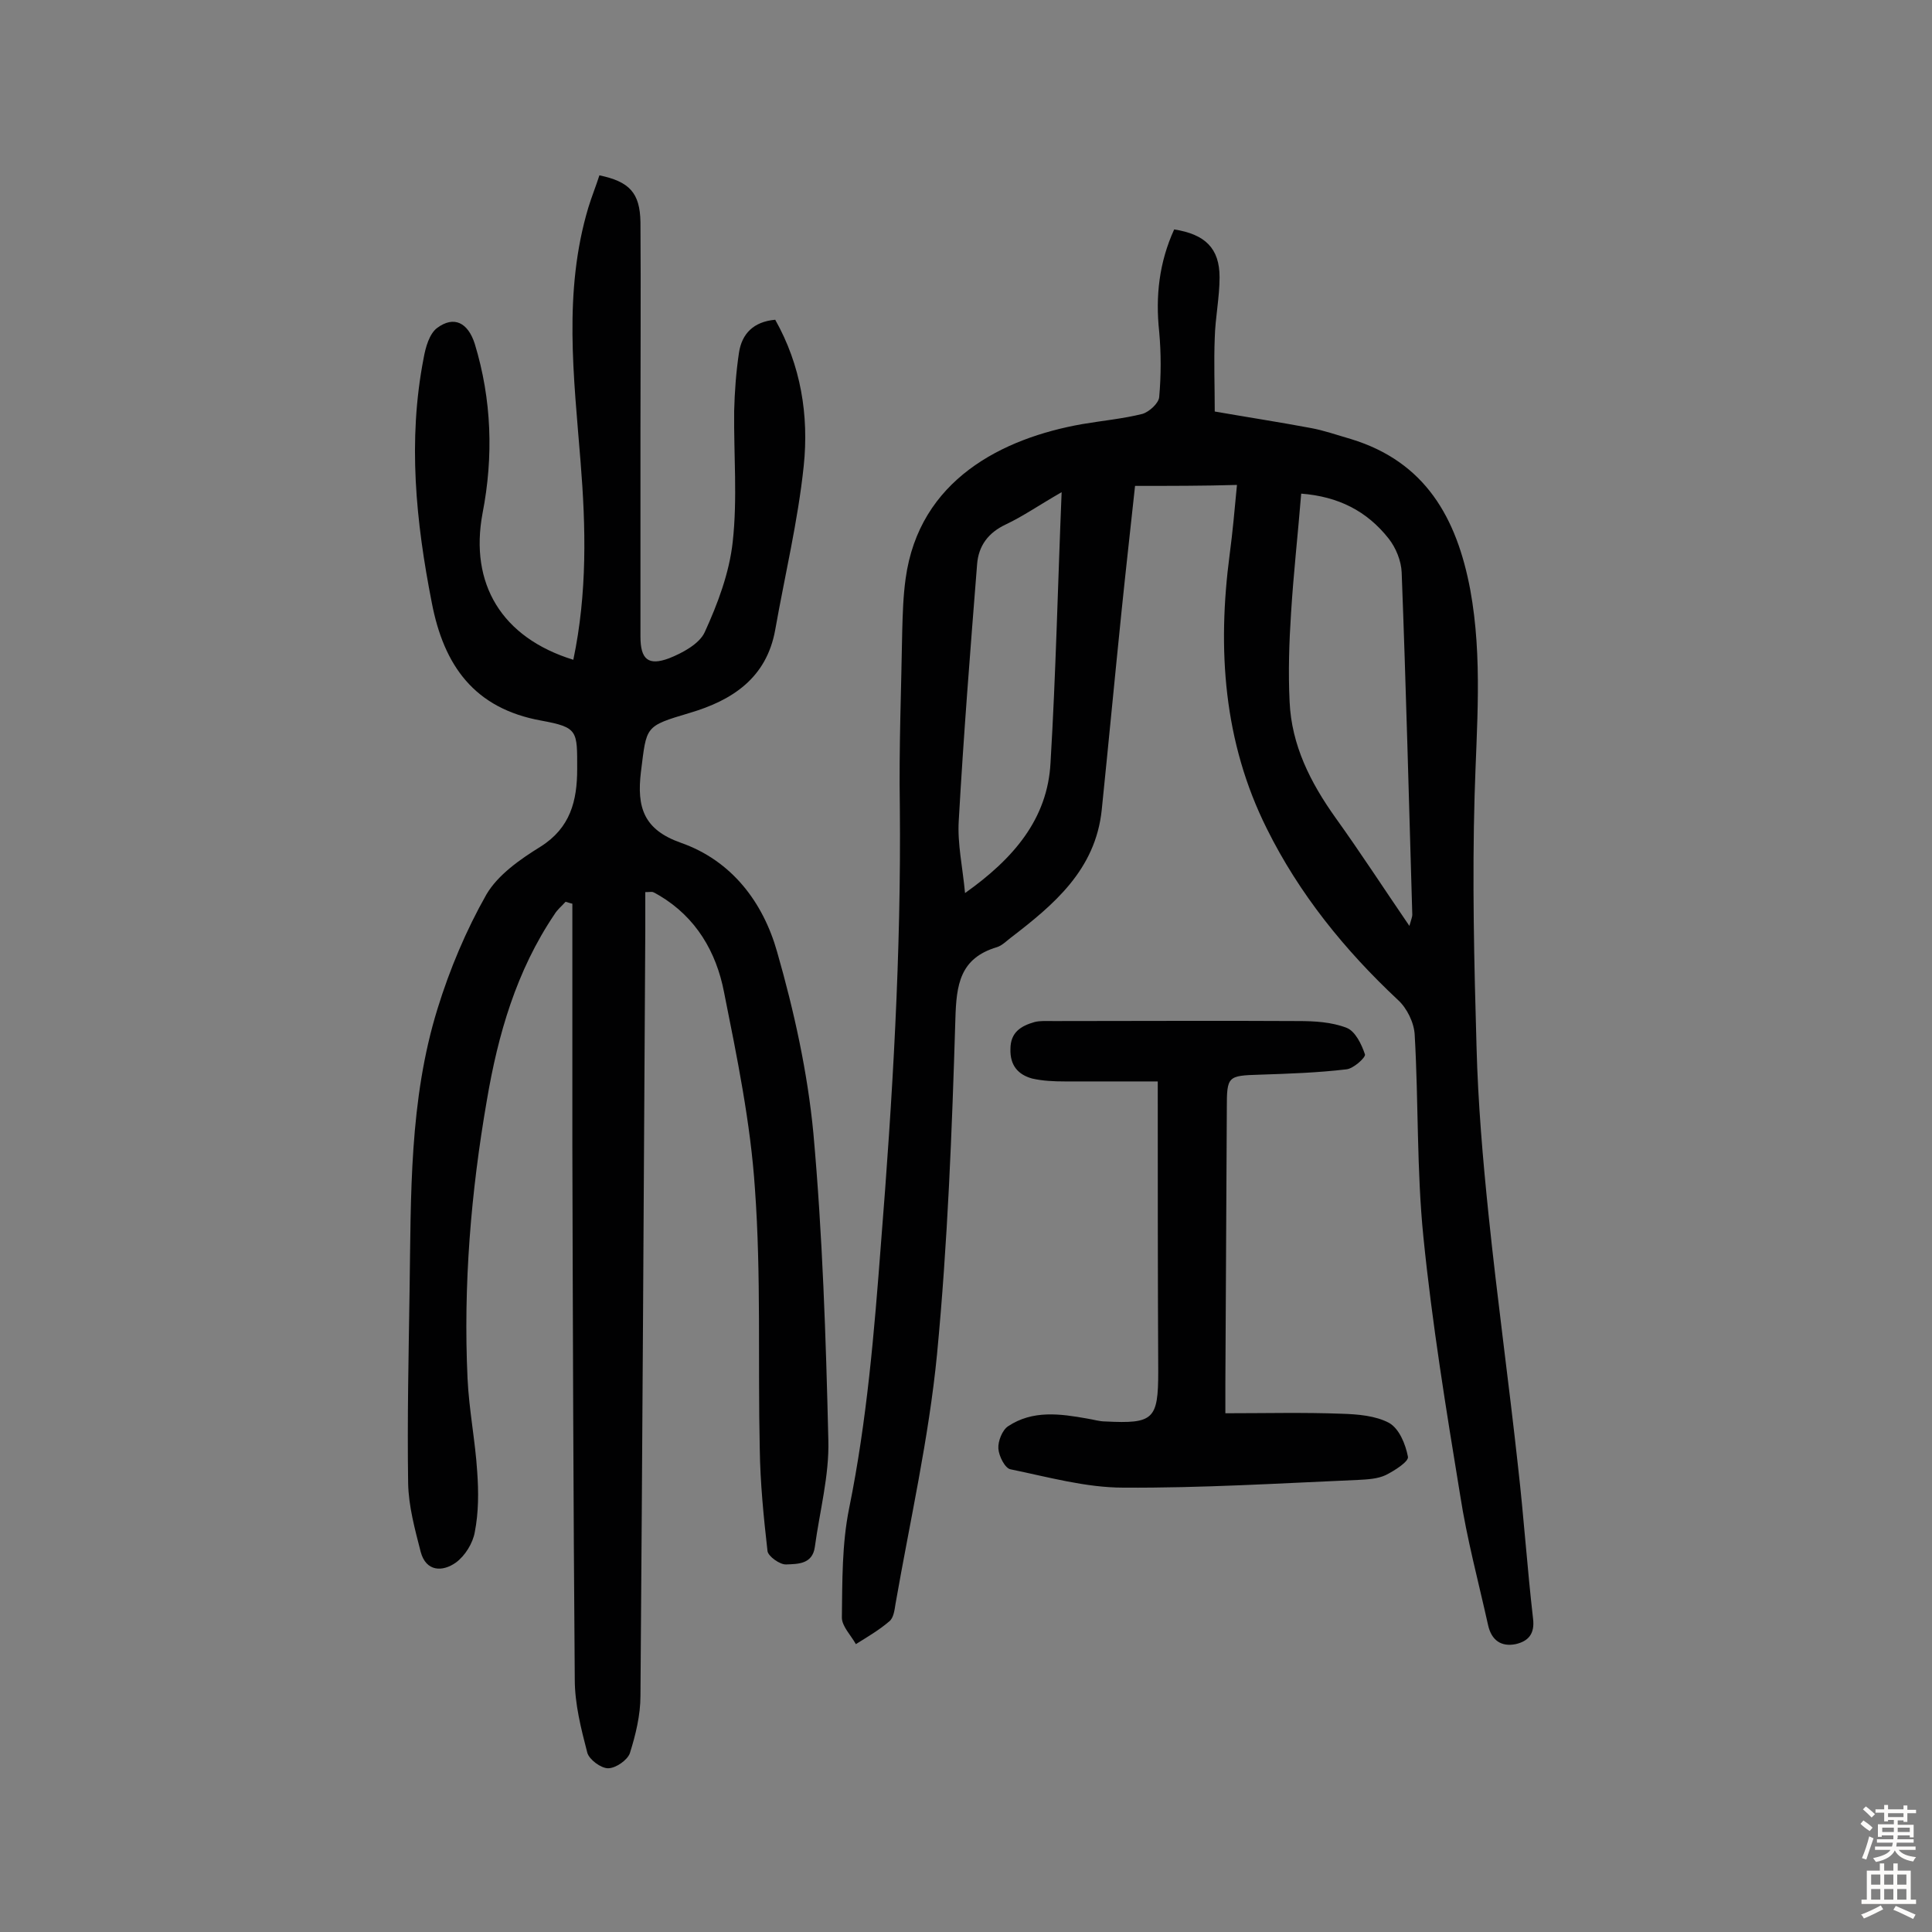 <svg enable-background="new 0 0 400 400" viewBox="0 0 400 400" xmlns="http://www.w3.org/2000/svg"><rect x="0" y="0" width="400" height="400" fill="#808080" stroke="none"/><g fill="#010102"><path d="m118.7 136.6c2.9-13.8 2.6-27.4 1.5-41-1.4-17.6-3.6-35.2 1.6-52.6.7-2.3 1.6-4.5 2.3-6.7 6.2 1.3 8.4 3.6 8.5 9.7.1 14.3 0 28.6 0 42.9v42.9c0 4.7 1.6 6.1 5.9 4.5 2.8-1.1 6.3-3 7.4-5.4 2.7-5.9 5.1-12.3 5.8-18.7 1-9 .2-18.1.3-27.1.1-4 .4-8.1 1-12.1.6-3.9 3-6.4 7.5-6.8 5.3 9.4 7 19.8 5.9 30.3-1.2 11.4-3.9 22.6-5.9 33.9-1.8 10-8.9 14.6-17.7 17.2-9.4 2.8-8.9 2.7-10.1 12.2-.9 7.4.6 12 8.3 14.7 10.5 3.7 17 12.3 19.9 22.6 3.5 12.2 6.3 24.9 7.5 37.5 1.9 21.1 2.6 42.4 3.1 63.6.2 7.3-1.8 14.7-2.8 22.1-.5 3.6-3.6 3.5-5.9 3.6-1.3.1-3.8-1.7-3.9-2.8-.8-7-1.5-14.1-1.6-21.1-.4-18 .3-36-1-53.9-.9-13.6-3.7-27.2-6.4-40.7-1.6-8.3-5.8-15.5-13.4-20-.4-.2-.8-.5-1.3-.7-.3-.1-.6 0-1.6 0v8.1c-.3 52.8-.6 105.6-1 158.3 0 4-1 8.1-2.2 11.9-.5 1.4-2.9 3.1-4.5 3.1-1.5 0-3.9-1.8-4.3-3.2-1.3-5-2.6-10.1-2.6-15.2-.3-36.8-.4-73.7-.5-110.5 0-16.7 0-33.4 0-50.1-.5-.1-1-.3-1.4-.4-.8.9-1.7 1.6-2.3 2.6-7.9 11.7-11.7 24.9-14 38.5-3.3 19-4.9 38.3-4 57.6.3 6.5 1.6 12.9 2 19.3.3 4.2.3 8.4-.5 12.5-.4 2.3-2 4.9-3.9 6.3-2.8 2-6.2 1.9-7.3-2.2-1.2-4.7-2.5-9.4-2.6-14.2-.2-13.3.1-26.6.3-40 .3-19.6-.1-39.3 5.8-58.3 2.5-8.1 5.9-16.2 10.1-23.6 2.4-4.1 7-7.3 11.2-9.9 6.2-3.9 7.6-9.5 7.6-16.1 0-7.9.2-8.6-7.4-10-13.9-2.5-20.2-11.4-22.7-24.4-3.3-16.8-5-33.6-1.7-50.6.4-2.3 1.2-5.1 2.8-6.3 3.5-2.6 6.4-1.1 7.8 3.3 3.5 11.5 3.9 23.3 1.6 35.1-2.7 14.5 3.9 25.7 18.8 30.3z"/><path d="m235 100.6c-.9 8.4-1.9 17.2-2.8 26-1.4 13.7-2.7 27.4-4.1 41.1-1.3 12.4-9.9 19.6-18.9 26.5-.9.7-1.8 1.6-2.8 1.9-7.7 2.3-8.4 7.8-8.6 14.9-.7 23.2-1.6 46.4-3.8 69.4-1.7 17.4-5.6 34.5-8.6 51.7-.2 1.3-.4 2.9-1.3 3.6-2.1 1.8-4.5 3.2-6.9 4.7-1-1.8-2.9-3.7-2.9-5.5.1-7.5 0-15.2 1.5-22.6 3.7-18.2 5.2-36.5 6.6-54.9 2.4-30.1 4.2-60.2 3.9-90.4-.2-12.2.3-24.3.5-36.5.1-3.6.2-7.1.7-10.7 2.8-20.5 20.1-29.1 36.6-32 4.1-.7 8.4-1.1 12.4-2.1 1.4-.4 3.4-2.2 3.5-3.5.4-4.5.4-9.1 0-13.5-.8-7.4 0-14.4 3.1-21.2 6.4 1 9.4 3.9 9.4 9.9 0 4.2-.9 8.4-1 12.6-.2 5 0 9.9 0 15.2 6.9 1.2 13.4 2.2 19.8 3.4 2.8.5 5.6 1.5 8.4 2.3 15.4 4.7 21.9 16.3 24.7 31.2 2.6 14.2 1.3 28.4.9 42.6-.5 17.3-.1 34.7.4 52 .3 11.6 1.3 23.3 2.5 34.9 1.8 17.4 4.2 34.7 6.1 52.1 1.2 10.5 1.9 21 3.1 31.4.4 3.2-1 4.7-3.6 5.3-3 .6-5-.8-5.7-3.9-2-9-4.4-17.9-5.8-27-2.9-17.7-5.8-35.5-7.6-53.4-1.4-13.8-1-27.9-1.8-41.8-.1-2.5-1.6-5.6-3.5-7.3-11-10.3-20.4-21.9-27.1-35.4-9-18-10.3-37.2-7.7-56.9.6-4.5 1-9 1.5-14.3-6.9.2-13.8.2-21.1.2zm34.4 1.6c-.7 8.6-1.6 16.6-2.1 24.7-.4 6.1-.6 12.3-.3 18.4.4 9 4.3 16.7 9.5 24 5.1 7.1 9.9 14.5 15.3 22.4.4-1.4.6-1.9.6-2.3-.7-23.6-1.3-47.3-2.2-70.9-.1-2.4-1.2-5.1-2.7-7-4.5-5.7-10.4-8.7-18.1-9.3zm-49.6-.3c-4.7 2.7-8 5-11.6 6.7s-5.6 4.4-5.9 8.2c-1.4 17.7-2.8 35.4-3.8 53.1-.3 4.8.8 9.6 1.3 15 10-7.1 17.1-15.3 17.7-27 1.1-18.3 1.5-36.6 2.3-56z"/><path d="m239.7 223.9c-6 0-12.6 0-19.2 0-2.3 0-4.6-.1-6.8-.6-2.9-.8-4.6-2.7-4.5-6.1 0-3.5 2.2-4.8 5-5.6 1.2-.3 2.6-.2 3.9-.2 16.9 0 33.8-.1 50.7 0 3.4 0 6.9.2 10 1.4 1.8.7 3.1 3.4 3.8 5.5.2.6-2.4 3-3.9 3.1-5.9.7-11.9.9-17.9 1.1-6.6.2-6.8.3-6.8 6.9-.1 19-.2 38-.3 57v6.2c8.3 0 16.2-.2 24.1.1 3.3.1 7 .4 9.8 1.9 2.1 1.2 3.4 4.4 3.9 7 .2 1-2.8 2.9-4.6 3.8-1.7.8-3.8.9-5.7 1-16.2.7-32.4 1.7-48.6 1.6-7.8 0-15.6-2.2-23.4-3.8-1.1-.2-2.4-2.7-2.5-4.3-.1-1.5.8-3.8 2-4.6 5.1-3.4 10.8-2.6 16.4-1.6 1.3.2 2.5.6 3.8.6 9.9.5 10.9-.4 10.9-10.3-.1-19.4-.1-39-.1-60.1z"/></g><path d="m385.2 377.6.6-.7c.6.4 1.3.9 1.9 1.5l-.6.7c-.8-.5-1.4-1-1.9-1.5zm.3 7.1c.6-1.4 1.1-2.9 1.5-4.5.3.1.6.3.9.4-.5 1.4-1 2.9-1.5 4.4zm.2-10.1.6-.6c.7.5 1.3 1.1 1.9 1.6l-.7.7c-.6-.6-1.2-1.2-1.8-1.7zm8.4-.8h.8v.9h1.8v.7h-1.8v1.8h-.8v-.3h-1.2v.9h3.3v2.6h-.8v-.4h-2.5c0 .3 0 .6-.1.8h3.4v.7h-3.5c0 .3-.1.6-.1.8h4v.7h-3.5c.7.9 1.9 1.3 3.6 1.5-.2.2-.4.5-.6.9-1.9-.3-3.2-1.1-3.8-2.3-.5 1.1-1.8 2-3.9 2.4-.2-.3-.4-.5-.6-.8 1.9-.4 3.1-.9 3.6-1.7h-3.2v-.7h3.5c.1-.2.1-.5.2-.8h-3.3v-.7h3.4c0-.2 0-.5 0-.8h-2.4v.3h-.8v-2.6h3.3v-.9h-1.2v.3h-.8v-1.8h-1.8v-.7h1.8v-.9h.8v.9h3.2zm-4.4 5.5h2.4c0-.3 0-.6 0-.9h-2.4zm1.2-3.1h3.2v-.8h-3.2zm4.4 2.2h-2.4v.9h2.5v-.9z" fill="#fcfbfa"/><path d="m389.2 385.8h.9v1.5h1.9v-1.5h.9v1.5h2.7v6h1.1v.9h-11.3v-.9h1.1v-6h2.7zm.2 8.7.5.8c-1.2.6-2.5 1.3-4 1.9-.2-.3-.3-.6-.6-.8 1.6-.6 3-1.3 4.1-1.9zm-2-4.3h1.9v-2.1h-1.9zm0 3.1h1.9v-2.2h-1.9zm2.7-3.1h1.9v-2.1h-1.9zm0 3.1h1.9v-2.2h-1.9zm2.4 1.3c1.4.6 2.7 1.2 4.1 1.8l-.5.9c-1.5-.7-2.8-1.4-4.1-1.9zm2.2-6.5h-1.9v2.1h1.9zm-1.9 5.2h1.9v-2.2h-1.9z" fill="#fcfbfa"/></svg>